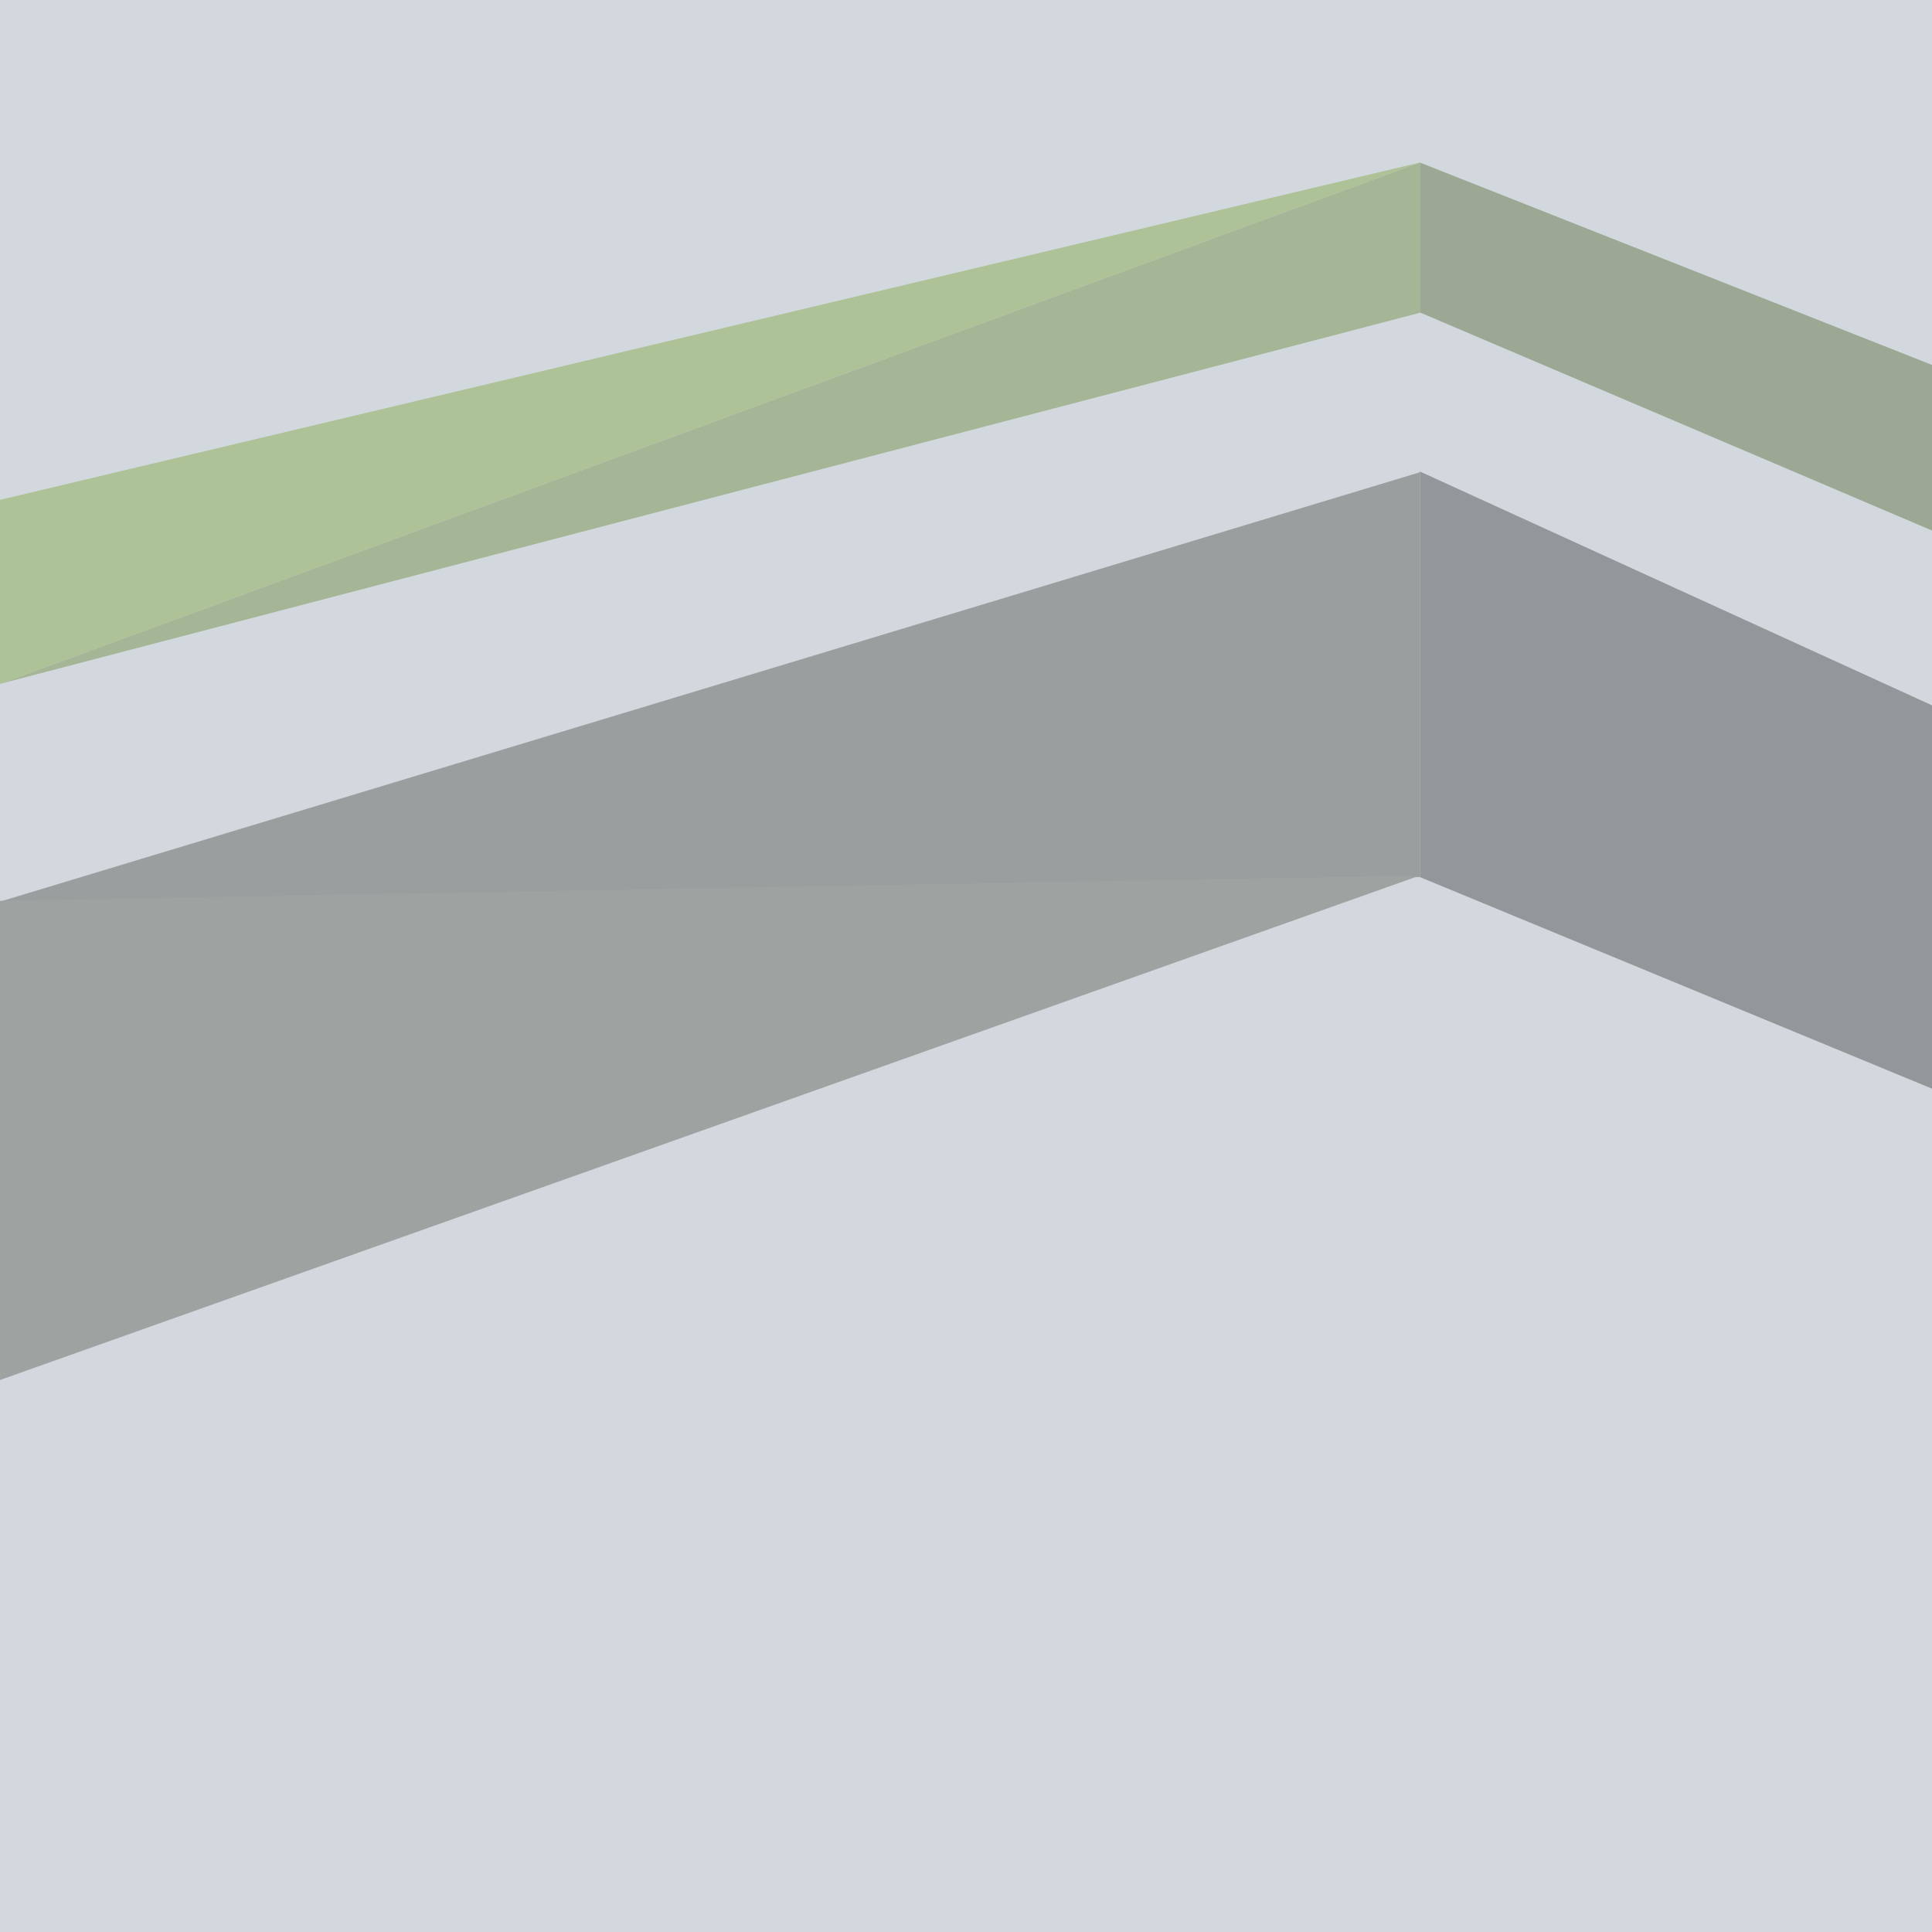 <?xml version="1.0" encoding="UTF-8" standalone="no"?>
<!-- Created with Inkscape (http://www.inkscape.org/) -->

<svg
   xmlns:dc="http://purl.org/dc/elements/1.1/"
   xmlns:cc="http://creativecommons.org/ns#"
   xmlns:rdf="http://www.w3.org/1999/02/22-rdf-syntax-ns#"
   xmlns:svg="http://www.w3.org/2000/svg"
   xmlns="http://www.w3.org/2000/svg"
   xmlns:sodipodi="http://sodipodi.sourceforge.net/DTD/sodipodi-0.dtd"
   xmlns:inkscape="http://www.inkscape.org/namespaces/inkscape"
   width="1800"
   height="1800"
   id="svg2"
   version="1.1"
   inkscape:version="0.47+devel r9492"
   sodipodi:docname="Neues Dokument 1">
  <defs
     id="defs4" />
  <sodipodi:namedview
     id="base"
     pagecolor="#ffffff"
     bordercolor="#666666"
     borderopacity="1.0"
     inkscape:pageopacity="0.0"
     inkscape:pageshadow="2"
     inkscape:zoom="0.35"
     inkscape:cx="562.81149"
     inkscape:cy="1292.2213"
     inkscape:document-units="px"
     inkscape:current-layer="layer1"
     showgrid="false"
     showguides="true"
     inkscape:guide-bbox="true"
     inkscape:window-width="1920"
     inkscape:window-height="1018"
     inkscape:window-x="-8"
     inkscape:window-y="-8"
     inkscape:window-maximized="1">
    <sodipodi:guide
       position="0,0"
       orientation="0,1800"
       id="guide2998" />
    <sodipodi:guide
       position="1800,0"
       orientation="-1800,0"
       id="guide3000" />
    <sodipodi:guide
       position="1800,1800"
       orientation="0,-1800"
       id="guide3002" />
    <sodipodi:guide
       position="0,1800"
       orientation="1800,0"
       id="guide3004" />
    <sodipodi:guide
       orientation="1,0"
       position="1322.857,1800"
       id="guide3010" />
  </sodipodi:namedview>
  <g
     inkscape:label="Ebene 1"
     inkscape:groupmode="layer"
     id="layer1"
     transform="translate(0,747.638)">
    <rect
       style="fill:#d3d8de;fill-opacity:1"
       id="rect3008"
       width="1800"
       height="1800"
       x="0"
       y="0"
       transform="translate(0,-747.638)" />
    <path
       style="fill:#adc297;stroke:none;stroke-width:1px;stroke-linecap:butt;stroke-linejoin:miter;stroke-opacity:1;fill-opacity:1"
       d="M 0,465.714 1322.857,151.429 0,637.143 z"
       id="path3784"
       inkscape:connector-curvature="0"
       transform="translate(0,-747.638)" />
    <path
       style="fill:#a5b696;stroke:none;stroke-width:1px;stroke-linecap:butt;stroke-linejoin:miter;stroke-opacity:1;fill-opacity:1"
       d="m 0,637.143 1322.857,-485.714 0,140 z"
       id="path3786"
       inkscape:connector-curvature="0"
       transform="translate(0,-747.638)" />
    <path
       style="fill:#9ca894;fill-opacity:1;stroke:none"
       d="M 1322.857,151.429 1800,340 l 0,154.286 -477.143,-203.214 z"
       id="path3788"
       inkscape:connector-curvature="0"
       transform="translate(0,-747.638)"
       sodipodi:nodetypes="ccccc" />
    <path
       style="fill:#999f9f;stroke:none;stroke-width:1px;stroke-linecap:butt;stroke-linejoin:miter;stroke-opacity:1;fill-opacity:1"
       d="m 0,840 1322.857,-400 0,377.143 z"
       id="path3790"
       inkscape:connector-curvature="0"
       transform="translate(0,-747.638)" />
    <path
       style="fill:#9ea2a1;fill-opacity:1;stroke:none"
       d="M 0,839.286 1322.857,815.714 0,1285.714 z"
       id="path3792"
       inkscape:connector-curvature="0"
       transform="translate(0,-747.638)"
       sodipodi:nodetypes="cccc" />
    <path
       style="fill:#93979a;fill-opacity:1;stroke:none"
       d="M 1322.857,439.286 1800,657.143 l 0,357.143 -477.143,-197.143 z"
       id="path3794"
       inkscape:connector-curvature="0"
       transform="translate(0,-747.638)"
       sodipodi:nodetypes="ccccc" />
  </g>
</svg>
